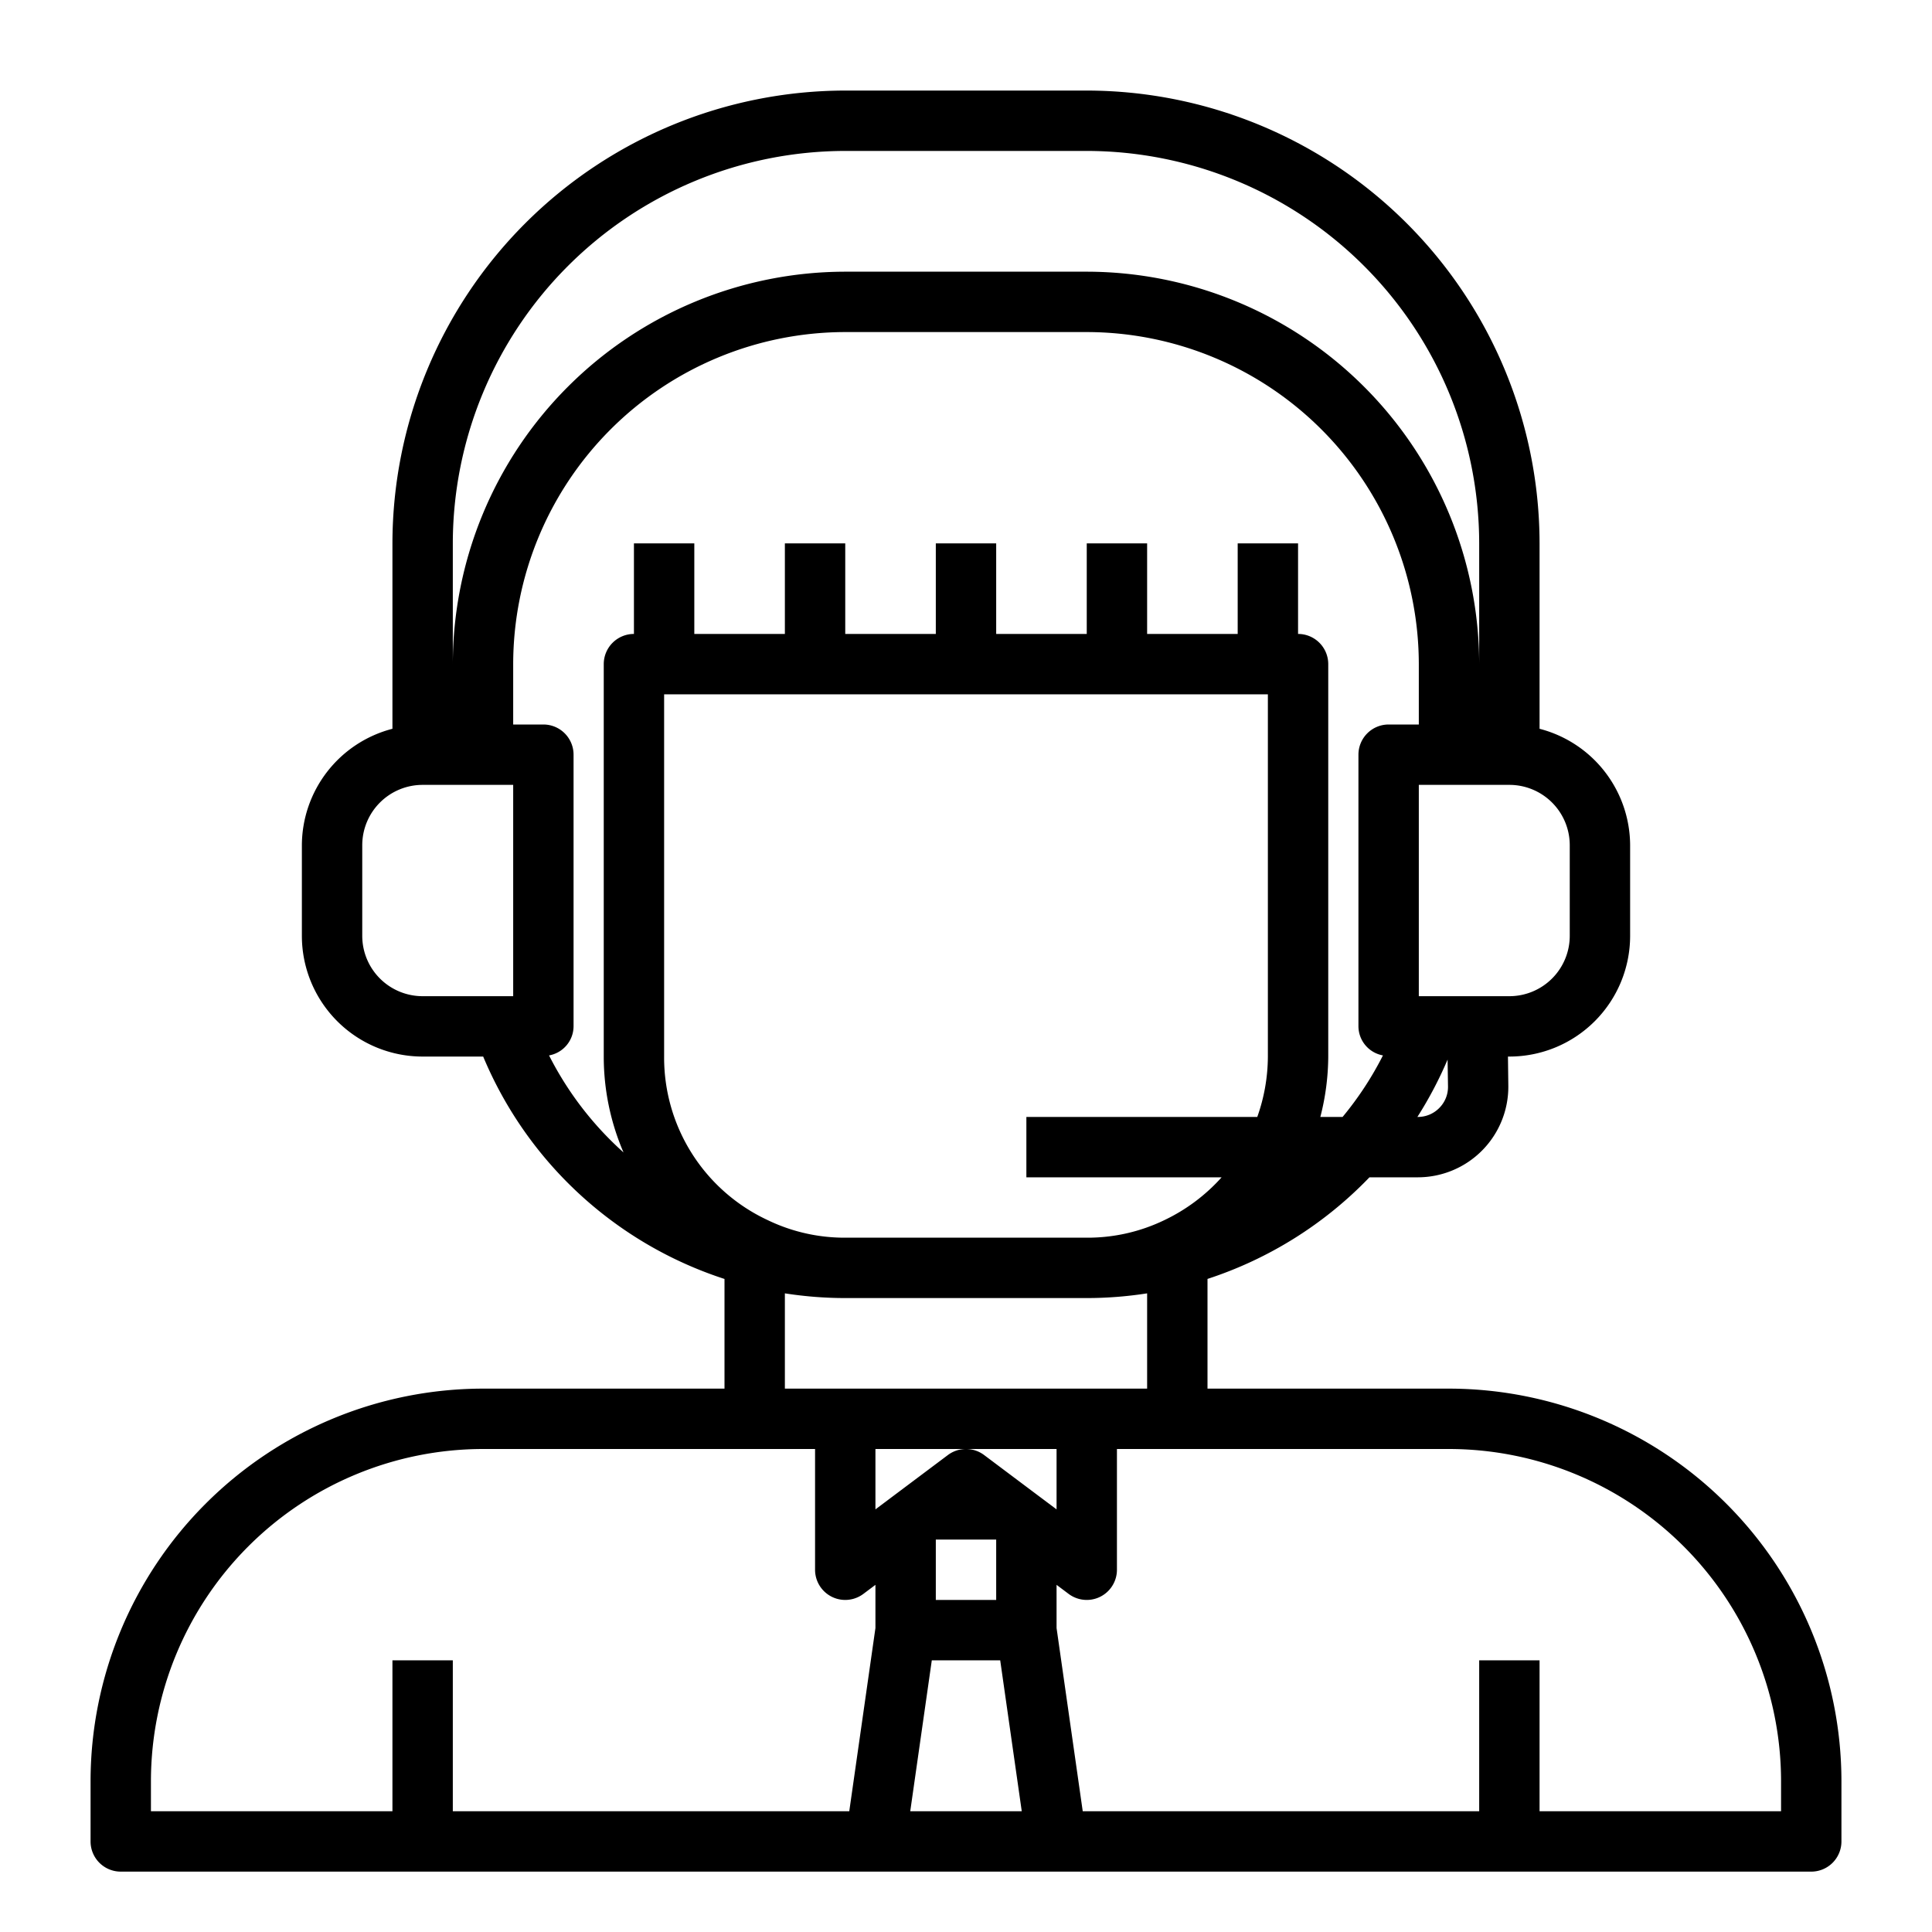 <svg xmlns="http://www.w3.org/2000/svg" viewBox="0 0 64 64" x="0px" y="0px"><title>Operator_1</title><g data-name="Operator"><path d="M48,46H40V42.366A13.06,13.06,0,0,0,45.365,39h1.6a3,3,0,0,0,3-3.047L49.953,35H50a4,4,0,0,0,4-4V28a4,4,0,0,0-3-3.858V18A15.017,15.017,0,0,0,36,3H28A15.017,15.017,0,0,0,13,18v6.142A4,4,0,0,0,10,28v3a4,4,0,0,0,4,4h2.006A13.024,13.024,0,0,0,24,42.367V46H16A13.015,13.015,0,0,0,3,59v2a1,1,0,0,0,1,1H60a1,1,0,0,0,1-1V59A13.015,13.015,0,0,0,48,46ZM25.427,40.416A5.937,5.937,0,0,1,22,35V23H42V35a6.024,6.024,0,0,1-.351,2H34v2h6.468a6.022,6.022,0,0,1-1.9,1.42A5.847,5.847,0,0,1,36,41H28A5.855,5.855,0,0,1,25.427,40.416ZM47.681,36.7a.989.989,0,0,1-.712.3h-.016a12.983,12.983,0,0,0,1-1.9l.014.886A.986.986,0,0,1,47.681,36.7ZM52,28v3a2,2,0,0,1-2,2H47V26h3A2,2,0,0,1,52,28ZM15,18A13.015,13.015,0,0,1,28,5h8A13.015,13.015,0,0,1,49,18v4A13.015,13.015,0,0,0,36,9H28A13.015,13.015,0,0,0,15,22ZM12,31V28a2,2,0,0,1,2-2h3v7H14A2,2,0,0,1,12,31Zm6.188,3.962A.985.985,0,0,0,19,34V25a1,1,0,0,0-1-1H17V22A11.013,11.013,0,0,1,28,11h8A11.013,11.013,0,0,1,47,22v2H46a1,1,0,0,0-1,1v9a.986.986,0,0,0,.812.962A10.925,10.925,0,0,1,44.475,37h-.737A8.123,8.123,0,0,0,44,35V22a1,1,0,0,0-1-1V18H41v3H38V18H36v3H33V18H31v3H28V18H26v3H23V18H21v3a1,1,0,0,0-1,1V35a8.03,8.03,0,0,0,.655,3.176A10.96,10.96,0,0,1,18.188,34.962ZM26,42.844A12.992,12.992,0,0,0,28,43h8a12.992,12.992,0,0,0,2-.156V46H26ZM34.6,49.7h0l-.122-.091L32.6,48.2a1,1,0,0,0-1.2,0l-1.875,1.406L29.4,49.7h0L29,50V48h6v2ZM31,51h2l0,2H31ZM5,59A11.013,11.013,0,0,1,16,48H27v4a1,1,0,0,0,1.6.8l.4-.3v1.43L28.133,60H15V55H13v5H5Zm25.153,1,.714-5h2.266l.714,5ZM59,60H51V55H49v5H35.867L35,53.93V52.5l.4.3A1,1,0,0,0,37,52V48H48A11.013,11.013,0,0,1,59,59Z"></path></g></svg>